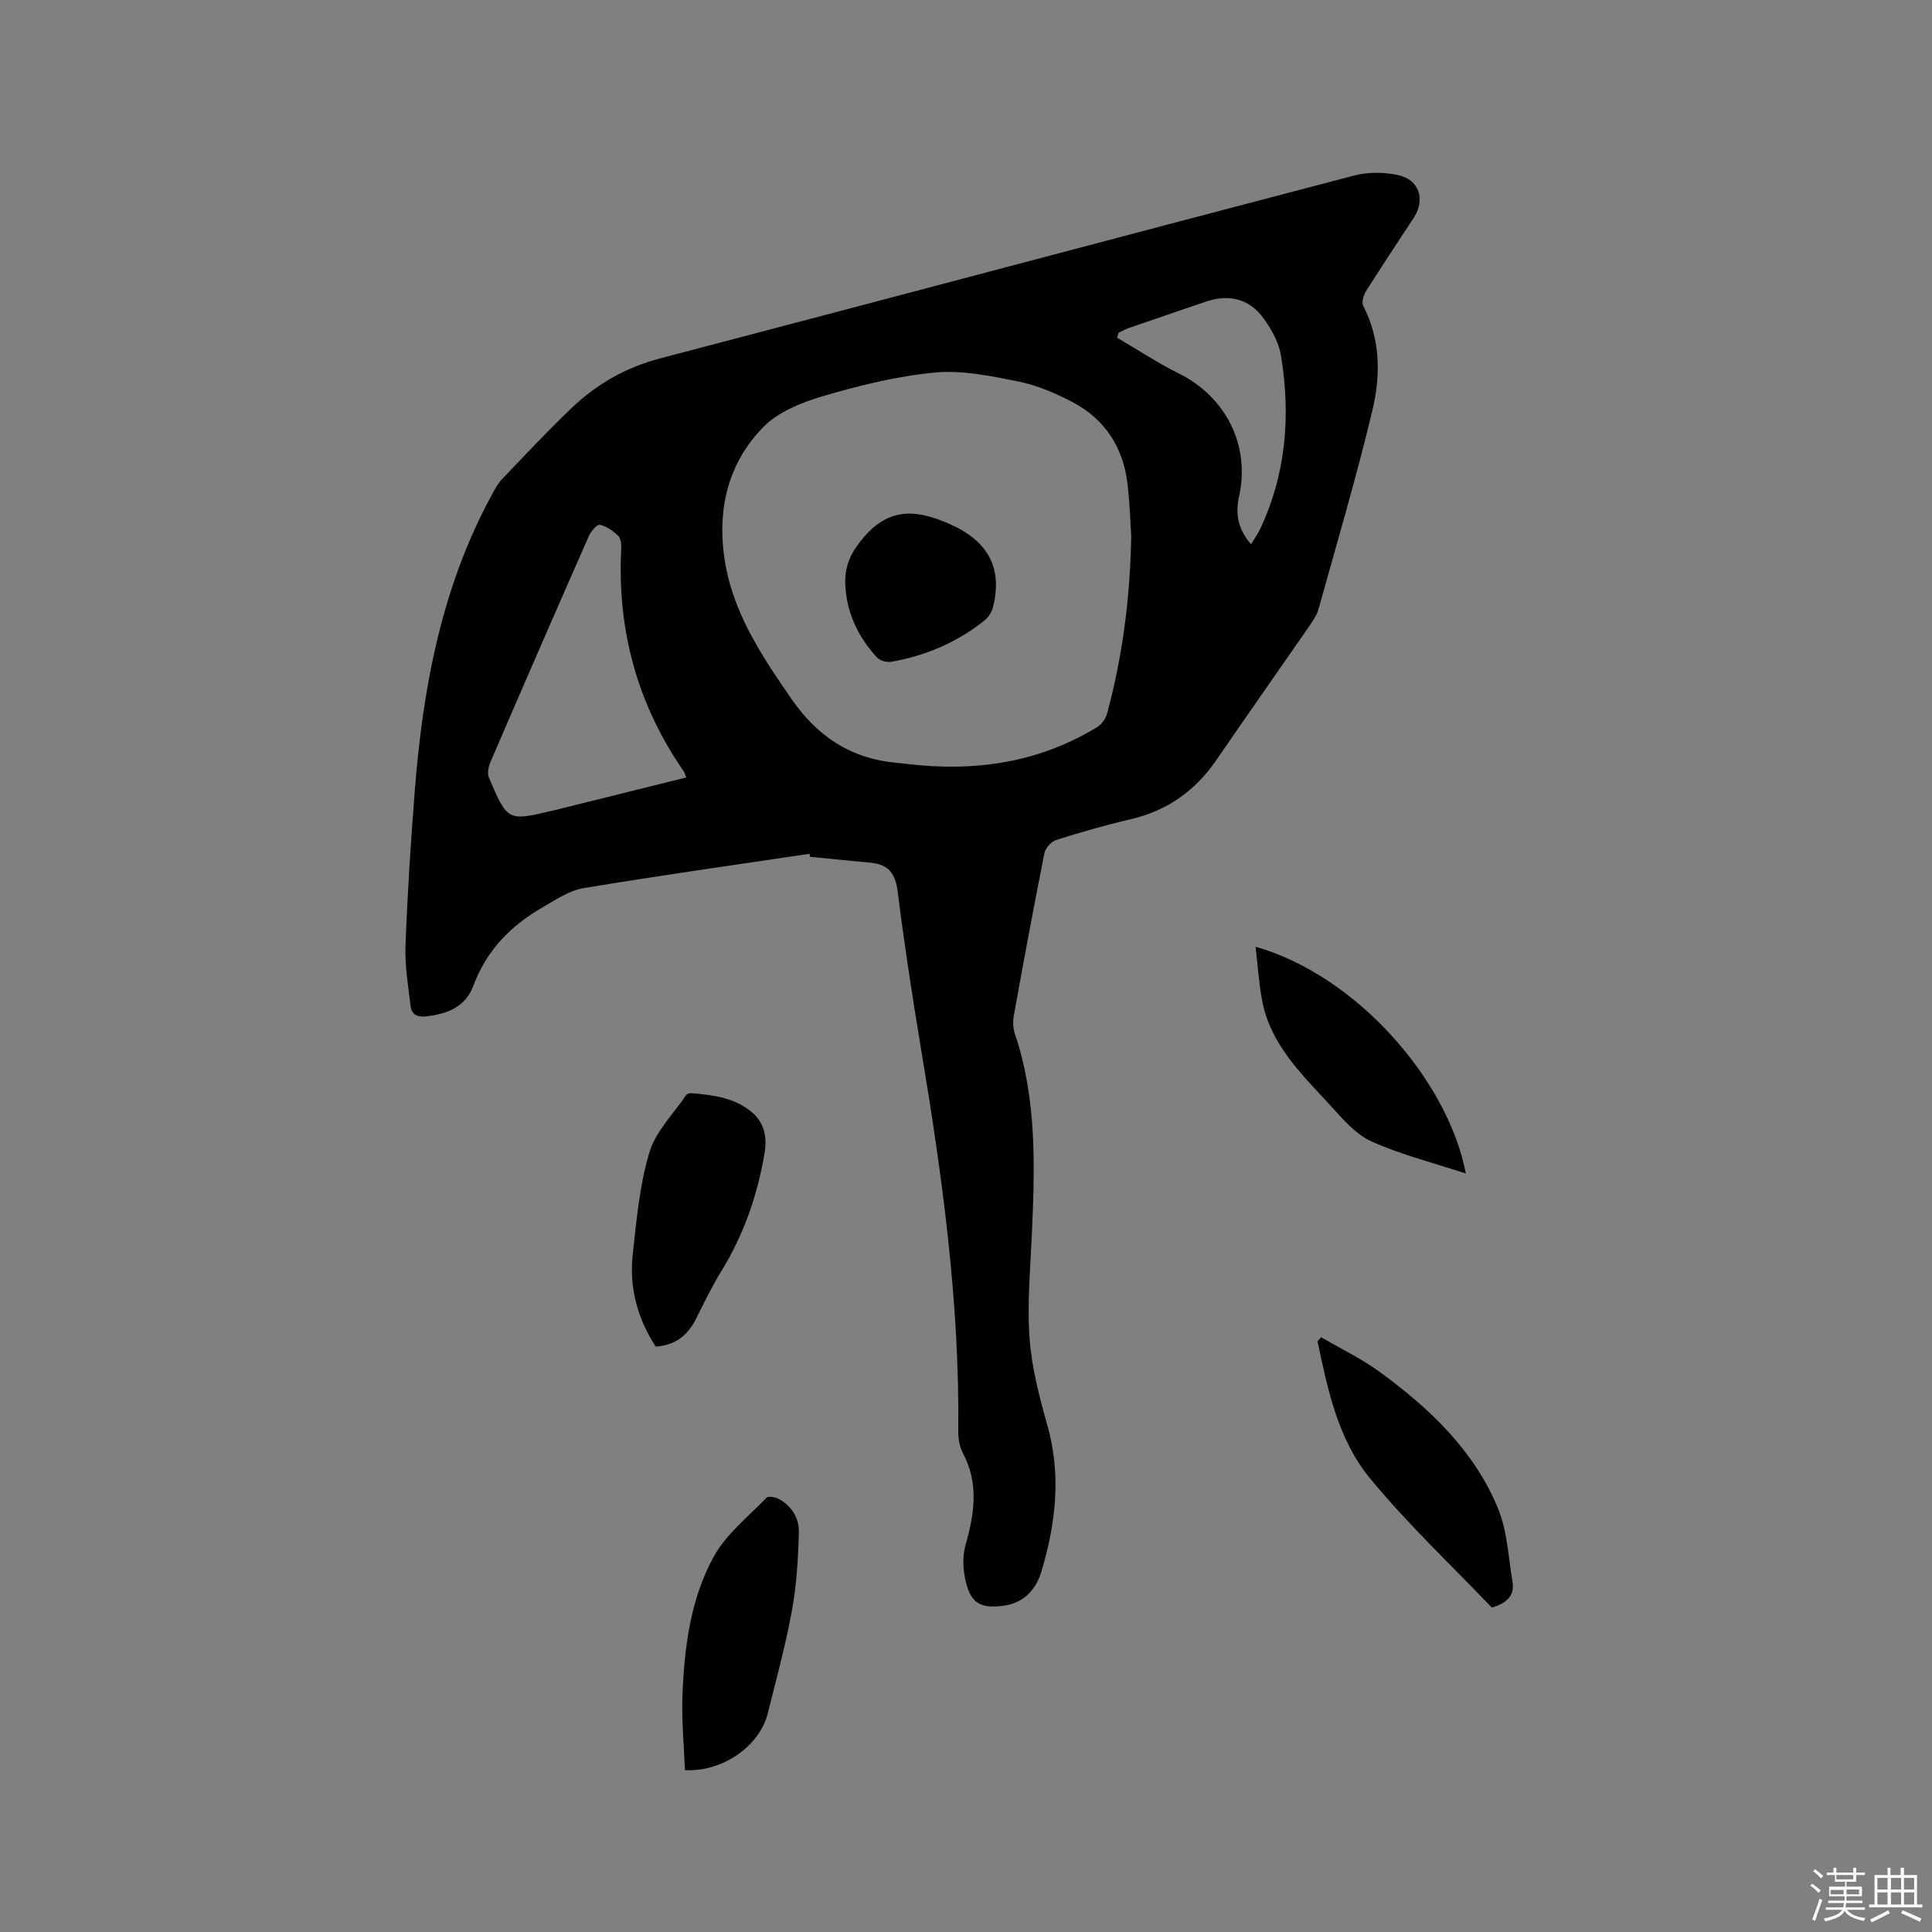 <svg enable-background="new 0 0 400 400" viewBox="0 0 400 400" xmlns="http://www.w3.org/2000/svg"><rect x="0" y="0" width="400" height="400" fill="#808080" stroke="none"/><path d="m374.8 390.4.4-.4c.7.5 1.3 1 1.8 1.4l-.5.5c-.5-.6-1.1-1.1-1.7-1.5zm1 7.3-.6-.3c.5-1.4 1.1-2.8 1.5-4.3.2.1.4.2.6.3-.5 1.3-1 2.8-1.5 4.3zm-.4-10.3.4-.4c.4.3 1 .8 1.7 1.4l-.5.5c-.4-.5-1-1-1.6-1.5zm2.5.3h1.7v-1h.6v1h3.5v-1h.6v1h1.8v.5h-1.8v1.4h-2v1h3.2v2h-3.2v.9h3.3v.5h-3.4c0 .3-.1.6-.1.9h4v.5h-3.7c.7.9 1.9 1.5 3.8 1.7-.1.2-.2.4-.3.6-2.1-.4-3.5-1.1-4-2.1-.4 1-1.8 1.7-4 2.2-.1-.2-.2-.4-.3-.6 2.1-.4 3.4-1 3.8-1.8h-3.4v-.5h3.6c.1-.3.1-.6.2-.9h-3.3v-.5h3.4c0-.3 0-.6 0-.9h-3.2v-2h3.3v-1h-2.1v-1.4h-1.7v-.5zm1.1 3.5v1h2.7c0-.3 0-.4 0-.4 0-.1 0-.2 0-.2 0-.1 0-.2 0-.3h-2.7zm1.2-3v.9h3.5v-.9zm4.7 3h-2.6v.6.4h2.6z" fill="#fbfafc"/><path d="m393.6 386.7h.6v1.5h2.7v6.1h1.1v.6h-11v-.6h1.1v-6.1h2.7v-1.5h.6v1.5h2.1v-1.5zm-2.7 8.8.4.6c-1.2.6-2.5 1.3-3.8 1.9-.1-.2-.2-.4-.3-.6 1.2-.6 2.5-1.2 3.7-1.9zm-2.2-6.7v2.4h2.1v-2.4zm0 3v2.5h2.1v-2.5zm2.8-3v2.4h2.1v-2.4zm0 3v2.5h2.1v-2.5zm6 6.1c-1.4-.7-2.7-1.3-3.9-1.8l.3-.6c1.5.6 2.7 1.2 3.9 1.7zm-1.2-9.1h-2.1v2.4h2.1zm-2.1 3v2.5h2.1v-2.5z" fill="#fbfafc"/><g fill="#010000"><path d="m167.58 176.77c-15.59 2.33-31.21 4.52-46.76 7.11-2.96.49-5.76 2.4-8.46 3.96-6.58 3.79-11.66 8.93-14.36 16.25-1.64 4.43-5.42 5.86-9.81 6.34-1.89.21-2.98-.44-3.18-2.14-.49-4.15-1.22-8.34-1.06-12.49.41-10.8 1.1-21.59 1.95-32.36 1.69-21.27 5.57-42 15.94-61.01.6-1.11 1.2-2.28 2.05-3.17 4.76-4.98 9.46-10.03 14.45-14.78 5.2-4.95 11.22-8.42 18.33-10.28 47.93-12.56 95.8-25.33 143.73-37.87 2.83-.74 6.12-.69 9.01-.09 4.42.92 5.76 5.07 3.3 8.83-3.3 5.06-6.66 10.08-9.88 15.19-.53.85-.97 2.34-.58 3.08 3.63 7.02 3.6 14.51 1.86 21.75-3.3 13.78-7.33 27.38-11.13 41.04-.36 1.28-1.19 2.47-1.97 3.59-6.39 9.24-12.86 18.43-19.21 27.69-4.4 6.41-10.26 10.5-17.88 12.25-5.15 1.19-10.23 2.66-15.27 4.26-1.01.32-2.2 1.65-2.41 2.69-2.24 11.22-4.32 22.47-6.35 33.72-.22 1.2-.15 2.58.24 3.73 4.6 13.66 4.12 27.72 3.49 41.82-.32 7.1-.98 14.24-.45 21.29.45 6.06 2.03 12.1 3.69 17.98 2.88 10.21 1.73 20.15-1.19 30.04-1.2 4.07-3.8 6.82-8.26 7.31-4.25.47-6.24-.49-7.34-4.58-.68-2.52-.88-5.52-.18-7.99 1.84-6.5 2.83-12.76-.54-19.09-.71-1.33-.97-3.06-.95-4.6.3-26.73-3.37-53.05-7.75-79.32-1.79-10.76-3.45-21.56-4.8-32.38-.46-3.67-1.9-5.56-5.49-5.91-4.21-.41-8.42-.82-12.63-1.23-.05-.21-.1-.42-.15-.63zm66.63-65.8c-.17-2.55-.29-6.69-.77-10.79-.88-7.56-4.68-13.4-11.41-16.94-3.52-1.85-7.34-3.48-11.21-4.26-5.67-1.14-11.6-2.38-17.26-1.85-7.84.74-15.64 2.67-23.22 4.9-4.44 1.3-9.33 3.3-12.43 6.51-6.94 7.18-9.34 16.29-8.02 26.37 1.5 11.49 7.64 20.62 14 29.83 5.35 7.74 12.26 12.3 21.61 13.18 1.68.16 3.36.39 5.05.53 13.01 1.13 25.33-1.03 36.59-7.9.94-.57 1.79-1.78 2.08-2.85 3.09-11.52 4.74-23.23 4.99-36.73zm-92.1 49.99c-.36-.8-.44-1.11-.62-1.37-9.57-13.84-13.72-29.18-12.87-45.94.05-.91-.05-2.15-.61-2.69-1.05-1.03-2.42-1.99-3.81-2.31-.57-.13-1.85 1.34-2.28 2.32-6.87 15.59-13.67 31.22-20.41 46.87-.41.94-.65 2.31-.28 3.18 3.87 9.04 3.91 9.03 13.24 6.79.1-.02.21-.03.31-.06 9.01-2.25 18.02-4.48 27.33-6.79zm116.91-48.27c.75-1.25 1.42-2.17 1.89-3.18 5.41-11.51 6.33-23.61 4.29-35.97-.43-2.59-1.87-5.19-3.41-7.38-3.01-4.3-7.25-5.38-12.21-3.68-5.3 1.82-10.61 3.61-15.9 5.44-.72.25-1.39.65-2.08.98-.11.34-.21.67-.32 1.01 4.24 2.48 8.35 5.21 12.74 7.39 9.75 4.82 14.86 14.87 12.52 25.45-.78 3.53-.32 6.7 2.48 9.94z"/><path d="m135.75 278.79c-3.82-5.89-5.47-12.22-4.76-18.92.76-7.14 1.42-14.43 3.45-21.26 1.29-4.35 4.98-7.98 7.64-11.91.18-.26.76-.4 1.13-.37 4.46.4 8.91.92 12.49 3.97 2.6 2.21 3.13 5.2 2.6 8.4-1.46 8.75-4.33 16.98-9.01 24.57-1.94 3.14-3.53 6.5-5.2 9.81-1.71 3.38-4.26 5.45-8.34 5.71z"/><path d="m141.81 366.49c-.19-5.05-.71-10.2-.52-15.31.38-10 1.62-20.05 6.48-28.89 2.56-4.66 7.11-8.24 10.9-12.18.38-.4 1.83-.17 2.54.21 2.75 1.48 4.28 4.07 4.19 7.03-.16 5.36-.47 10.78-1.43 16.04-1.31 7.18-3.24 14.24-5.01 21.33-1.68 6.75-9.27 12.17-17.15 11.77z"/><path d="m273.53 276.86c4.08 2.39 8.4 4.45 12.19 7.23 10.28 7.52 19.5 16.23 24.44 28.24 1.92 4.66 2.11 10.03 2.98 15.1.47 2.72-.9 4.4-4.27 5.41-8.28-8.68-17.35-17.21-25.2-26.73-6.63-8.04-8.79-18.37-10.89-28.43.25-.27.5-.54.75-.82z"/><path d="m303.49 242.96c-6.78-2.23-13.41-3.88-19.54-6.64-3.29-1.48-5.96-4.66-8.5-7.43-5.92-6.46-12.44-12.62-14.15-21.79-.67-3.57-.89-7.23-1.35-11.09 21.17 6.06 39.9 27.88 43.54 46.95z"/><path d="m174.99 120.42c.01-3.76 1.49-6.53 4.09-9.47 5.45-6.16 11.19-5.26 17.58-2.44 7.96 3.52 10.96 9.13 8.92 17.24-.26 1.01-.97 2.1-1.8 2.75-5.65 4.5-12.12 7.25-19.2 8.51-.95.17-2.41-.22-3.03-.9-4.04-4.42-6.45-9.6-6.56-15.69z"/></g></svg>